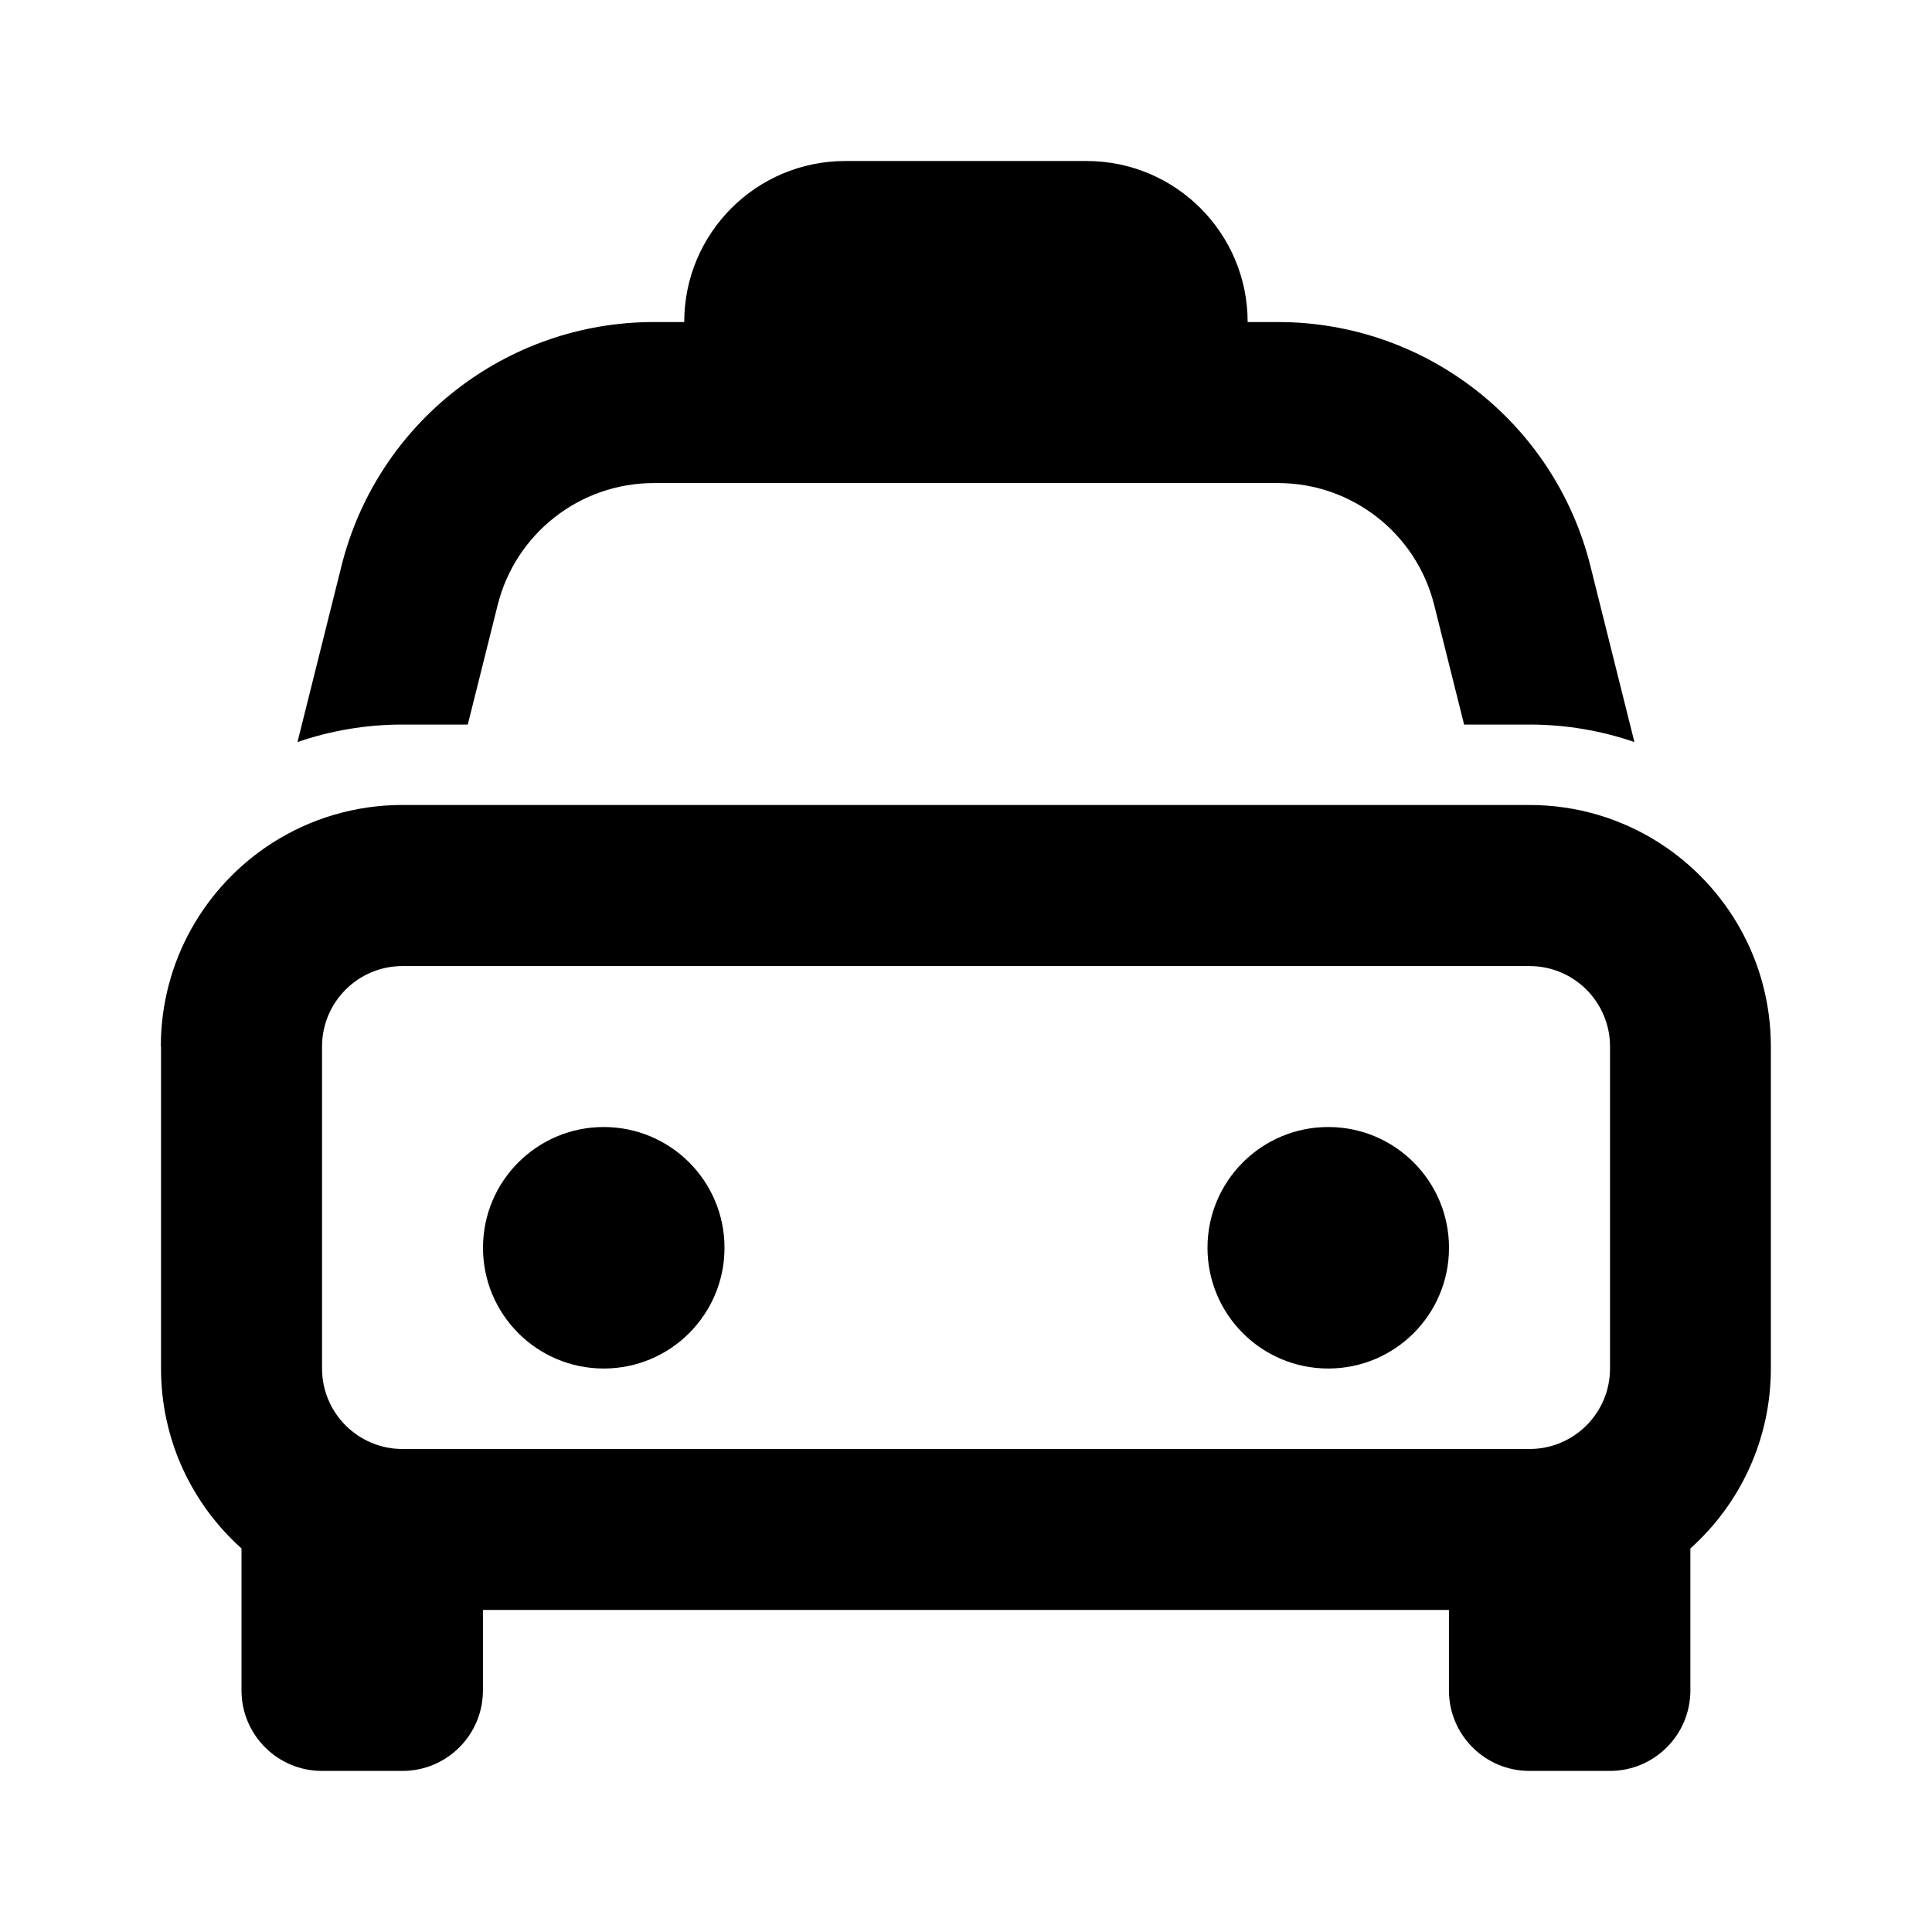 <svg height="32" viewBox="0 0 32 32" width="32" xmlns="http://www.w3.org/2000/svg"><path d="m14 2.667c-1.473 0-2.667 1.194-2.667 2.667h-.503c-2.447 0-4.581 1.666-5.174 4.04l-.729 2.917c.545-.188 1.13-.29 1.739-.29h1.082l.495-1.98c.297-1.187 1.363-2.02 2.587-2.02h10.338c1.224 0 2.29.833 2.587 2.02l.495 1.98h1.082c.609 0 1.194.102 1.739.29l-.729-2.917c-.594-2.374-2.727-4.04-5.174-4.04h-.503c0-1.473-1.194-2.667-2.667-2.667h-4z"/><path d="m22 22.667c1.105 0 2-.895 2-2s-.895-2-2-2-2 .895-2 2 .895 2 2 2z"/><path d="m10 22.667c1.105 0 2-.895 2-2s-.895-2-2-2-2 .895-2 2 .895 2 2 2z"/><path d="m2.667 17.333v5.333c0 1.185.515 2.249 1.333 2.981v2.352c0 .736.597 1.333 1.333 1.333h1.333c.736 0 1.333-.597 1.333-1.333v-1.333h16v1.333c0 .736.597 1.333 1.333 1.333h1.333c.736 0 1.333-.597 1.333-1.333v-2.352c.818-.732 1.333-1.797 1.333-2.981v-5.333c0-1.414-.734-2.657-1.842-3.369-.623-.4-1.363-.631-2.158-.631h-18.667c-.795 0-1.535.232-2.158.631-1.108.711-1.842 1.954-1.842 3.369zm24 5.334c0 .736-.597 1.333-1.333 1.333h-18.667c-.736 0-1.333-.597-1.333-1.333v-5.333c0-.736.597-1.333 1.333-1.333h18.667c.736 0 1.333.597 1.333 1.333z"/></svg>